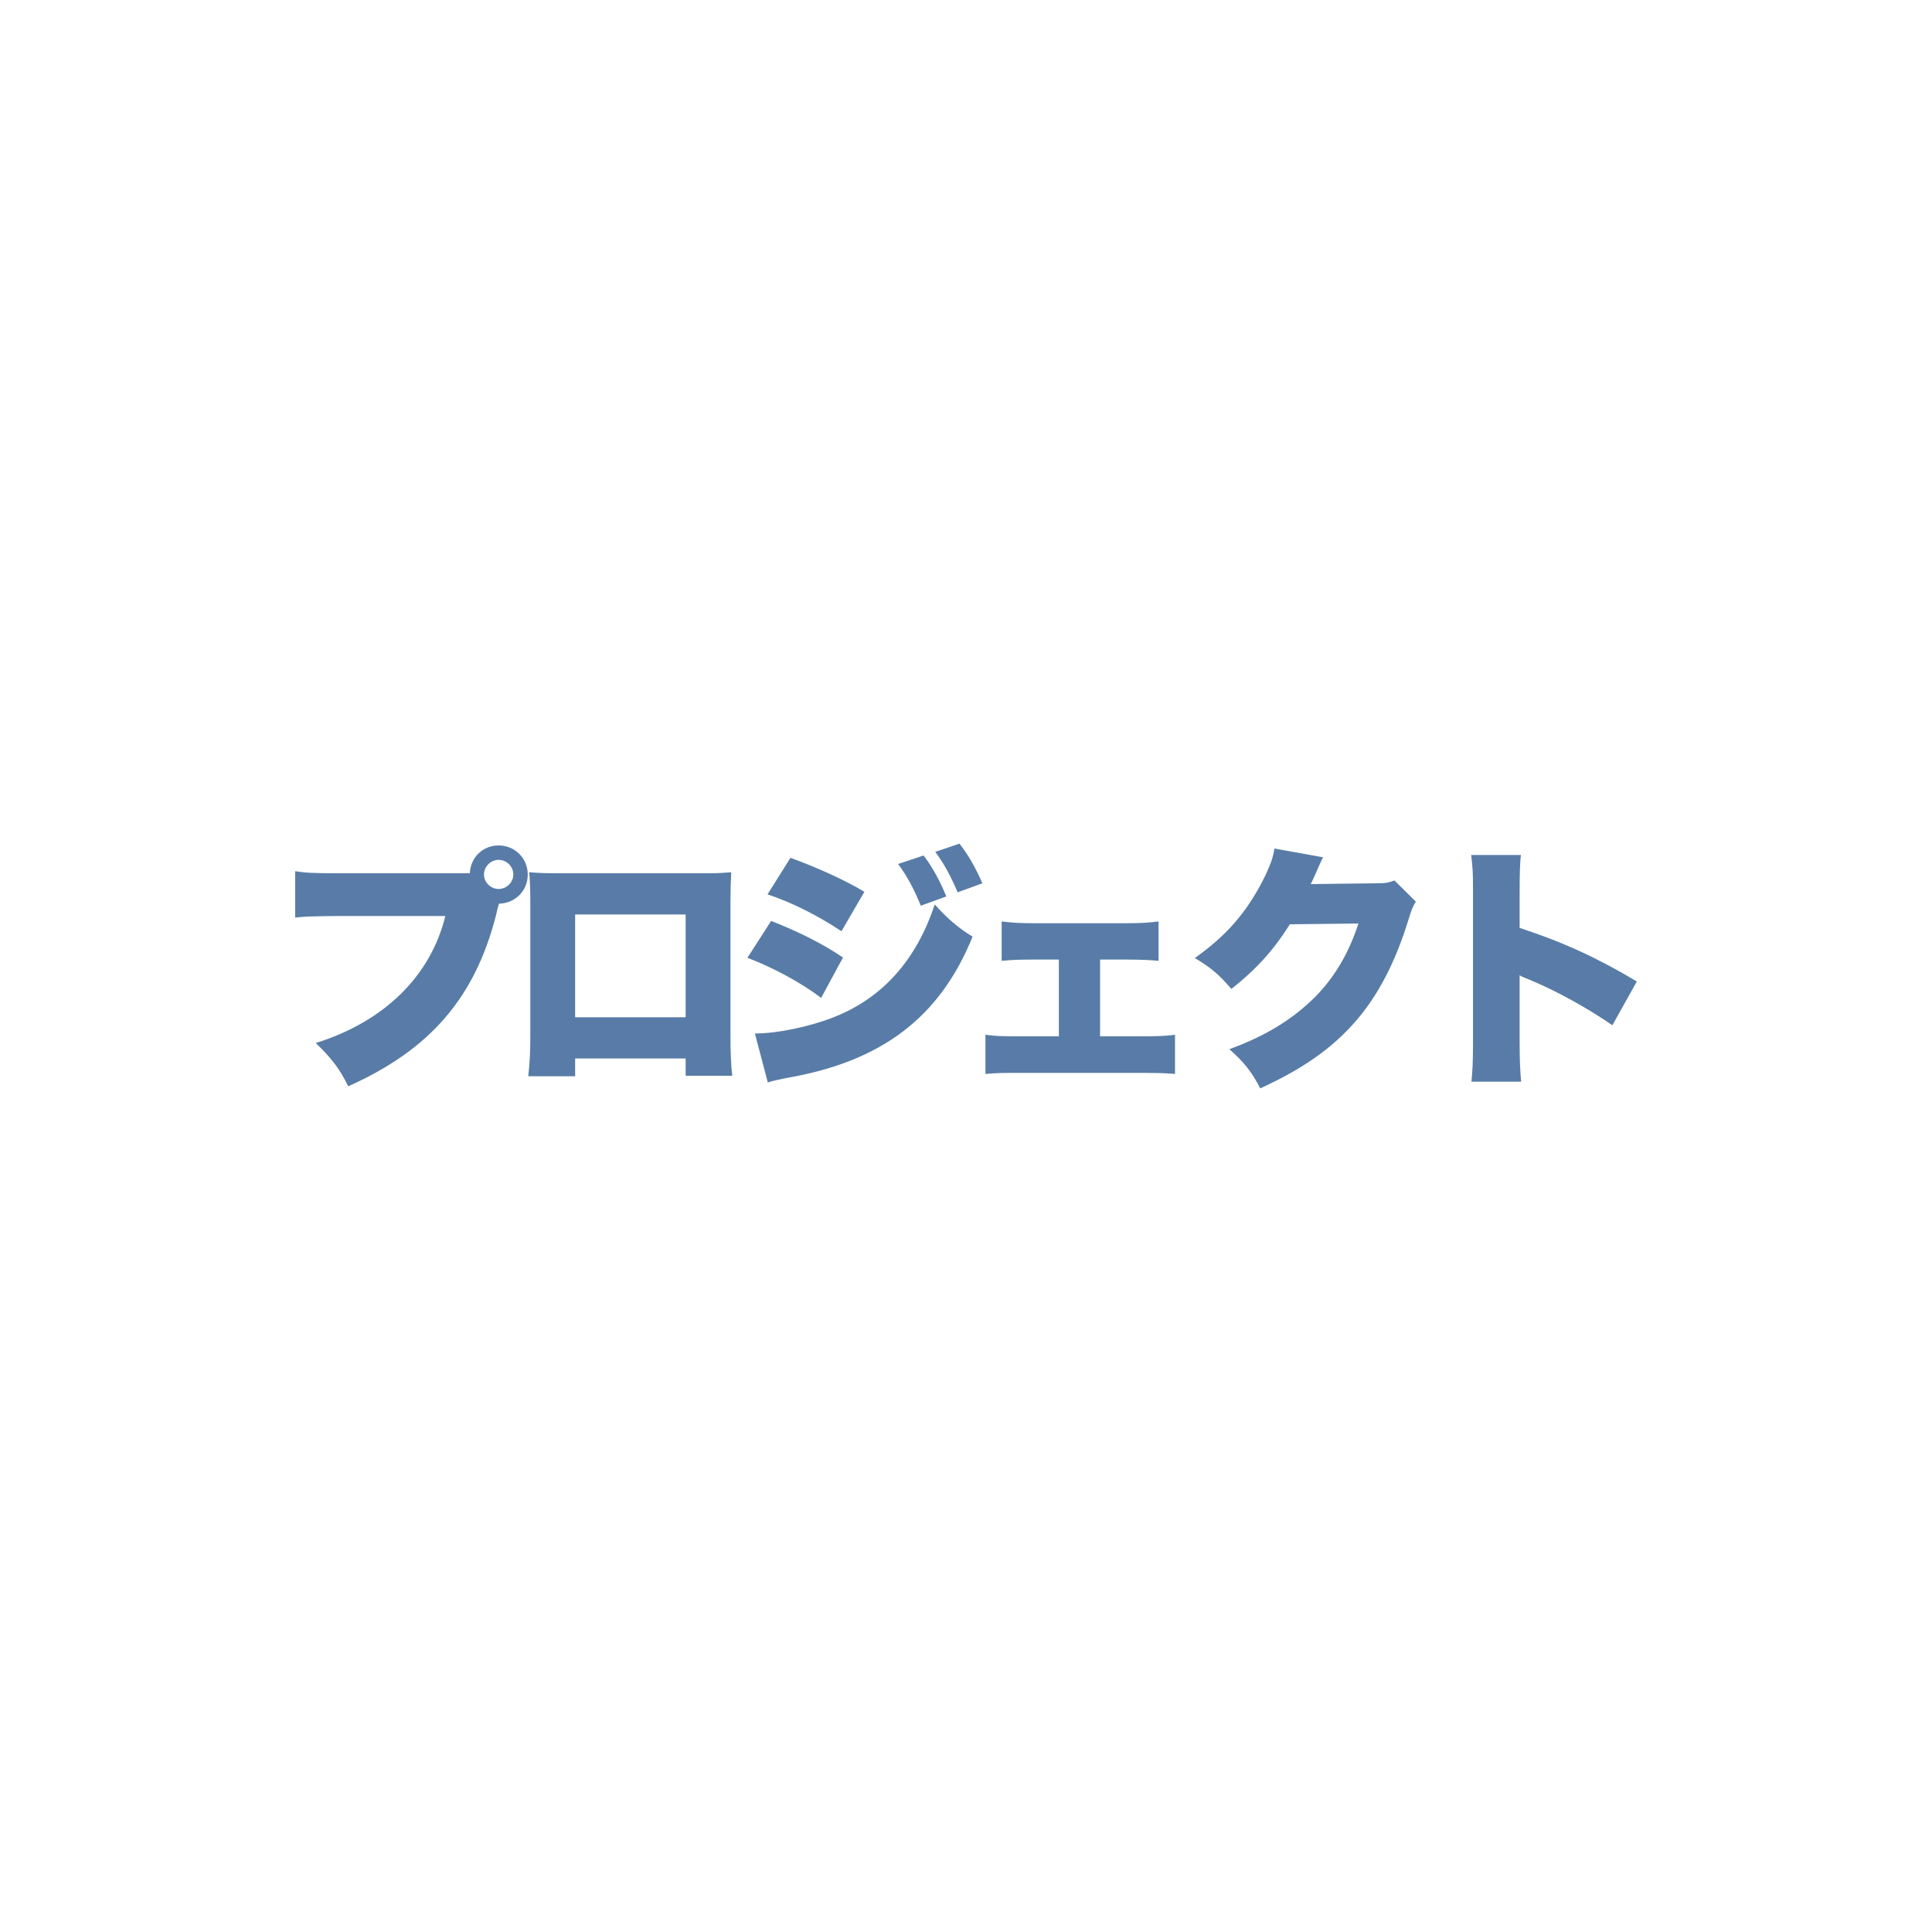 <?xml version="1.0" encoding="UTF-8" standalone="no" ?>
<!DOCTYPE svg PUBLIC "-//W3C//DTD SVG 1.1//EN" "http://www.w3.org/Graphics/SVG/1.1/DTD/svg11.dtd">
<svg xmlns="http://www.w3.org/2000/svg" xmlns:xlink="http://www.w3.org/1999/xlink" version="1.1" width="1080" height="1080" viewBox="0 0 1080 1080" xml:space="preserve">
<desc>Created with Fabric.js 5.2.4</desc>
<defs>
</defs>
<g transform="matrix(1 0 0 1 540 540)" id="dd43ffe9-1fd0-4661-a452-75d2cdbdd7d5"  >
<rect style="stroke: none; stroke-width: 1; stroke-dasharray: none; stroke-linecap: butt; stroke-dashoffset: 0; stroke-linejoin: miter; stroke-miterlimit: 4; fill: rgb(255,255,255); fill-rule: nonzero; opacity: 1; visibility: hidden;" vector-effect="non-scaling-stroke"  x="-540" y="-540" rx="0" ry="0" width="1080" height="1080" />
</g>
<g transform="matrix(1 0 0 1 540 540)" id="2e270f03-4b4a-4fc3-9b35-82453b3b84de"  >
</g>
<g transform="matrix(1 0 0 1 540 540)" id="katakana-project"  >
<path style="stroke: rgb(0,0,0); stroke-width: 0; stroke-dasharray: none; stroke-linecap: butt; stroke-dashoffset: 0; stroke-linejoin: miter; stroke-miterlimit: 4; fill: rgb(88,124,167); fill-rule: nonzero; opacity: 1;" vector-effect="non-scaling-stroke"  transform=" translate(-375.01, -68.4)" d="M 113.904 33.552 L 113.616 34.704 C 113.492 35.19 113.348 35.67 113.184 36.144 L 112.32 39.888 C 100.512 86.112 75.456 115.2 29.664 135.648 C 24.912 126 20.88 120.528 11.52 111.456 C 49.824 99.504 75.744 74.016 83.952 40.464 L 23.76 40.464 C 8.496 40.608 5.04 40.752 0 41.328 L 0 15.408 C 5.472 16.272 9.504 16.56 24.192 16.56 L 97.632 16.56 C 98.064 7.632 104.976 1.008 113.76 1.008 C 122.832 1.008 130.032 8.208 130.032 17.28 C 130.032 26.352 122.976 33.408 113.904 33.552 z M 113.76 9.072 C 109.296 9.072 105.552 12.816 105.552 17.28 C 105.552 21.6 109.296 25.344 113.76 25.344 C 118.224 25.344 121.968 21.6 121.968 17.28 C 121.968 12.816 118.224 9.072 113.76 9.072 z M 218.288 120.096 L 156.512 120.096 L 156.512 130.032 L 130.304 130.032 C 131.168 122.112 131.456 117.216 131.456 106.56 L 131.456 32.544 C 131.456 26.352 131.312 21.888 130.88 15.984 C 135.92 16.416 138.8 16.56 148.304 16.56 L 225.92 16.56 C 234.848 16.56 237.008 16.56 243.776 15.984 C 243.488 21.024 243.344 26.208 243.344 32.976 L 243.344 105.984 C 243.344 117.072 243.632 123.984 244.352 129.744 L 218.288 129.744 L 218.288 120.096 z M 218.288 97.056 L 218.288 39.6 L 156.512 39.6 L 156.512 97.056 L 218.288 97.056 z M 264.064 28.368 L 276.88 7.92 C 292.72 13.68 308.272 20.88 318.208 26.928 L 305.392 48.96 C 292 40.032 276.88 32.544 264.064 28.368 z M 337.072 11.376 L 351.328 6.624 C 356.368 13.248 360.688 21.312 364 29.52 L 349.744 34.704 C 345.856 25.2 342.256 18.432 337.072 11.376 z M 252.832 63.792 L 266.08 43.2 C 281.488 49.248 295.024 56.016 306.256 63.648 L 294.016 86.256 C 283.648 78.192 267.52 69.408 252.832 63.792 z M 357.808 4.608 L 371.344 0 C 376.096 6.048 380.128 12.816 384.16 22.176 L 370.336 27.216 C 366.304 17.712 362.56 10.944 357.808 4.608 z M 264.208 133.488 L 257.008 106.128 C 269.68 106.128 287.968 102.24 301.36 96.912 C 328.288 86.256 347.296 65.088 357.52 33.984 C 364.432 41.76 371.056 47.376 378.688 51.984 C 360.4 97.2 327.712 121.968 274.432 131.04 C 269.392 132.048 267.088 132.624 264.208 133.488 z M 449.952 64.8 L 449.952 107.712 L 472.416 107.712 C 481.632 107.712 486.096 107.568 491.856 106.848 L 491.856 128.736 C 486.672 128.304 482.64 128.16 472.416 128.16 L 405.456 128.16 C 394.944 128.16 392.784 128.16 385.872 128.736 L 385.872 106.848 C 391.2 107.568 394.8 107.712 405.312 107.712 L 426.912 107.712 L 426.912 64.8 L 413.664 64.8 C 404.16 64.8 401.136 64.944 394.944 65.52 L 394.944 43.488 C 400.56 44.208 404.88 44.496 413.52 44.496 L 463.776 44.496 C 472.992 44.496 477.024 44.208 482.64 43.488 L 482.64 65.52 C 478.608 65.088 472.704 64.8 463.776 64.8 L 449.952 64.8 z M 547.424 2.736 L 574.64 7.632 C 573.92 8.928 573.632 9.36 572.912 11.232 C 572.624 11.664 572.336 12.528 571.904 13.392 C 571.328 14.832 570.896 15.84 570.608 16.416 C 568.736 20.592 568.736 20.592 567.728 22.608 L 603.872 22.176 C 609.488 22.176 611.072 21.888 614.528 20.592 L 626.48 32.4 C 624.752 35.28 624.32 36.144 622.304 42.624 C 614.96 66.528 605.168 85.248 592.496 99.648 C 579.392 114.624 563.12 126 539.504 136.8 C 534.752 127.584 530.288 121.968 522.224 114.912 C 542.672 107.424 557.648 98.208 570.32 85.536 C 580.976 74.736 589.04 61.2 594.368 44.64 L 556.064 45.072 C 546.704 59.904 537.056 70.416 523.376 81.216 C 516.032 72.864 512.432 69.696 502.928 63.936 C 520.496 51.552 531.872 38.448 541.232 20.016 C 544.976 12.528 546.704 7.776 547.424 2.736 z M 685.36 133.056 L 657.568 133.056 C 658.144 126.576 658.432 122.4 658.432 111.024 L 658.432 27.216 C 658.432 15.552 658.288 14.112 657.424 6.336 L 685.216 6.336 C 684.64 10.512 684.496 17.712 684.496 27.36 L 684.496 47.088 C 708.976 55.152 727.552 63.648 750.016 77.04 L 736.336 101.52 C 722.368 91.872 705.376 82.512 690.976 76.464 C 685.936 74.448 685.936 74.448 684.496 73.584 L 684.496 111.024 C 684.496 120.672 684.784 127.872 685.36 133.056 z" stroke-linecap="round" />
</g>
</svg>